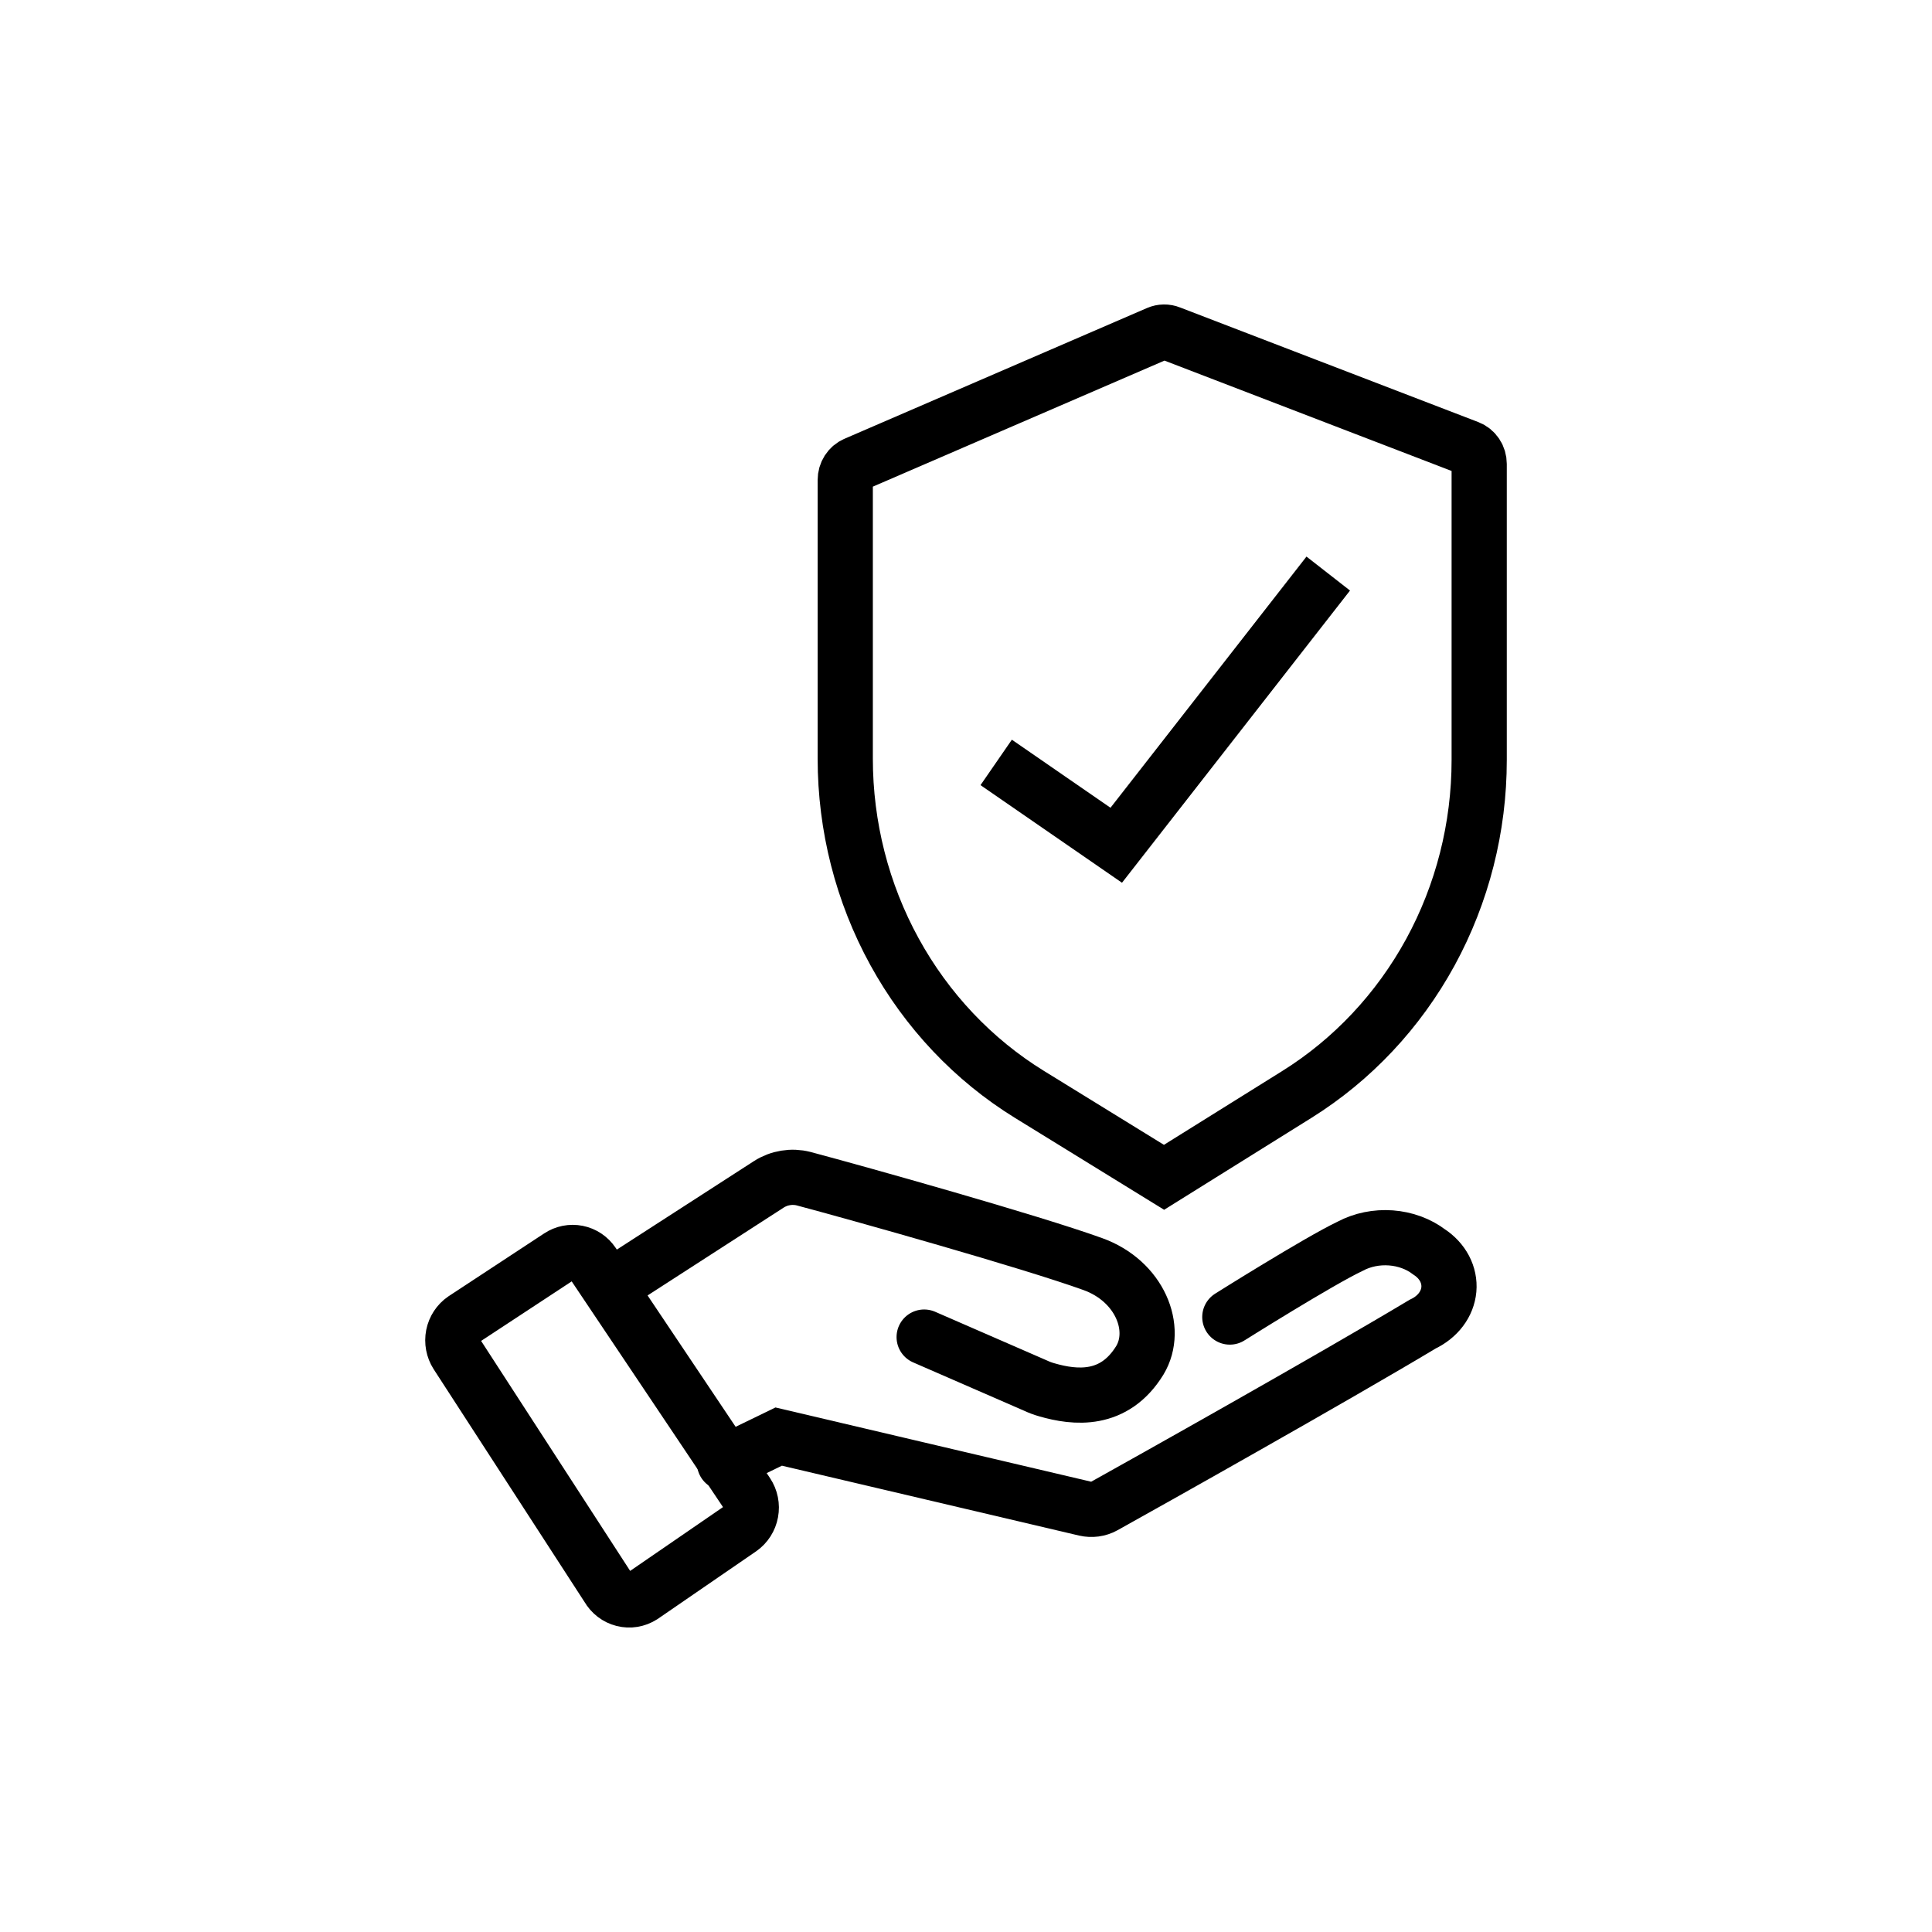 <svg width="56" height="56" viewBox="0 0 56 56" fill="none" xmlns="http://www.w3.org/2000/svg">
<g>
<path d="M17.672 37.306L22.286 34.328C22.434 34.233 22.6 34.17 22.773 34.142C22.945 34.114 23.122 34.121 23.291 34.164C24.93 34.601 29.857 35.984 31.673 36.639C33.039 37.13 33.589 38.513 33.039 39.429C32.294 40.642 31.158 40.521 30.342 40.284C30.23 40.253 30.122 40.212 30.017 40.163L26.787 38.756M17.625 46.016L13.242 39.253C13.139 39.091 13.102 38.894 13.139 38.704C13.177 38.514 13.286 38.348 13.443 38.24L16.212 36.42C16.366 36.317 16.554 36.28 16.735 36.316C16.916 36.352 17.076 36.459 17.181 36.615L21.653 43.286C21.76 43.447 21.8 43.645 21.764 43.836C21.729 44.027 21.621 44.196 21.464 44.306L18.613 46.265C18.532 46.316 18.443 46.35 18.349 46.366C18.256 46.381 18.16 46.377 18.068 46.354C17.976 46.331 17.889 46.289 17.813 46.231C17.737 46.173 17.673 46.1 17.625 46.016V46.016Z" stroke="currentColor" stroke-width="1.6" stroke-linecap="round"/>
<path d="M21 42.403L22.571 41.64L31.458 43.73C31.55 43.751 31.645 43.755 31.738 43.743C31.832 43.73 31.921 43.701 32 43.657C33.232 42.973 38.597 39.962 41.239 38.379C41.453 38.278 41.635 38.133 41.767 37.958C41.899 37.783 41.977 37.583 41.996 37.376C42.014 37.168 41.971 36.961 41.872 36.771C41.772 36.581 41.618 36.415 41.424 36.288C41.116 36.054 40.726 35.911 40.314 35.881C39.902 35.851 39.49 35.935 39.139 36.121C38.215 36.56 35.647 38.175 35.647 38.175" stroke="currentColor" stroke-width="1.6" stroke-linecap="round"/>
<path d="M33.563 9.663L24.796 13.452C24.708 13.489 24.633 13.553 24.58 13.635C24.527 13.717 24.5 13.813 24.5 13.912V21.99C24.5 23.953 24.992 25.882 25.928 27.587C26.864 29.293 28.211 30.718 29.838 31.721L33.74 34.125L37.585 31.726C39.198 30.72 40.533 29.299 41.461 27.6C42.388 25.901 42.875 23.982 42.875 22.03V13.447C42.875 13.346 42.846 13.247 42.79 13.164C42.735 13.081 42.656 13.017 42.565 12.982L33.916 9.658C33.803 9.612 33.676 9.614 33.563 9.663V9.663Z" stroke="currentColor" stroke-width="1.6"/>
<path d="M28.875 22.099L32.355 24.5L38.5 16.625" stroke="currentColor" stroke-width="1.6"/>
</g>
</svg>
